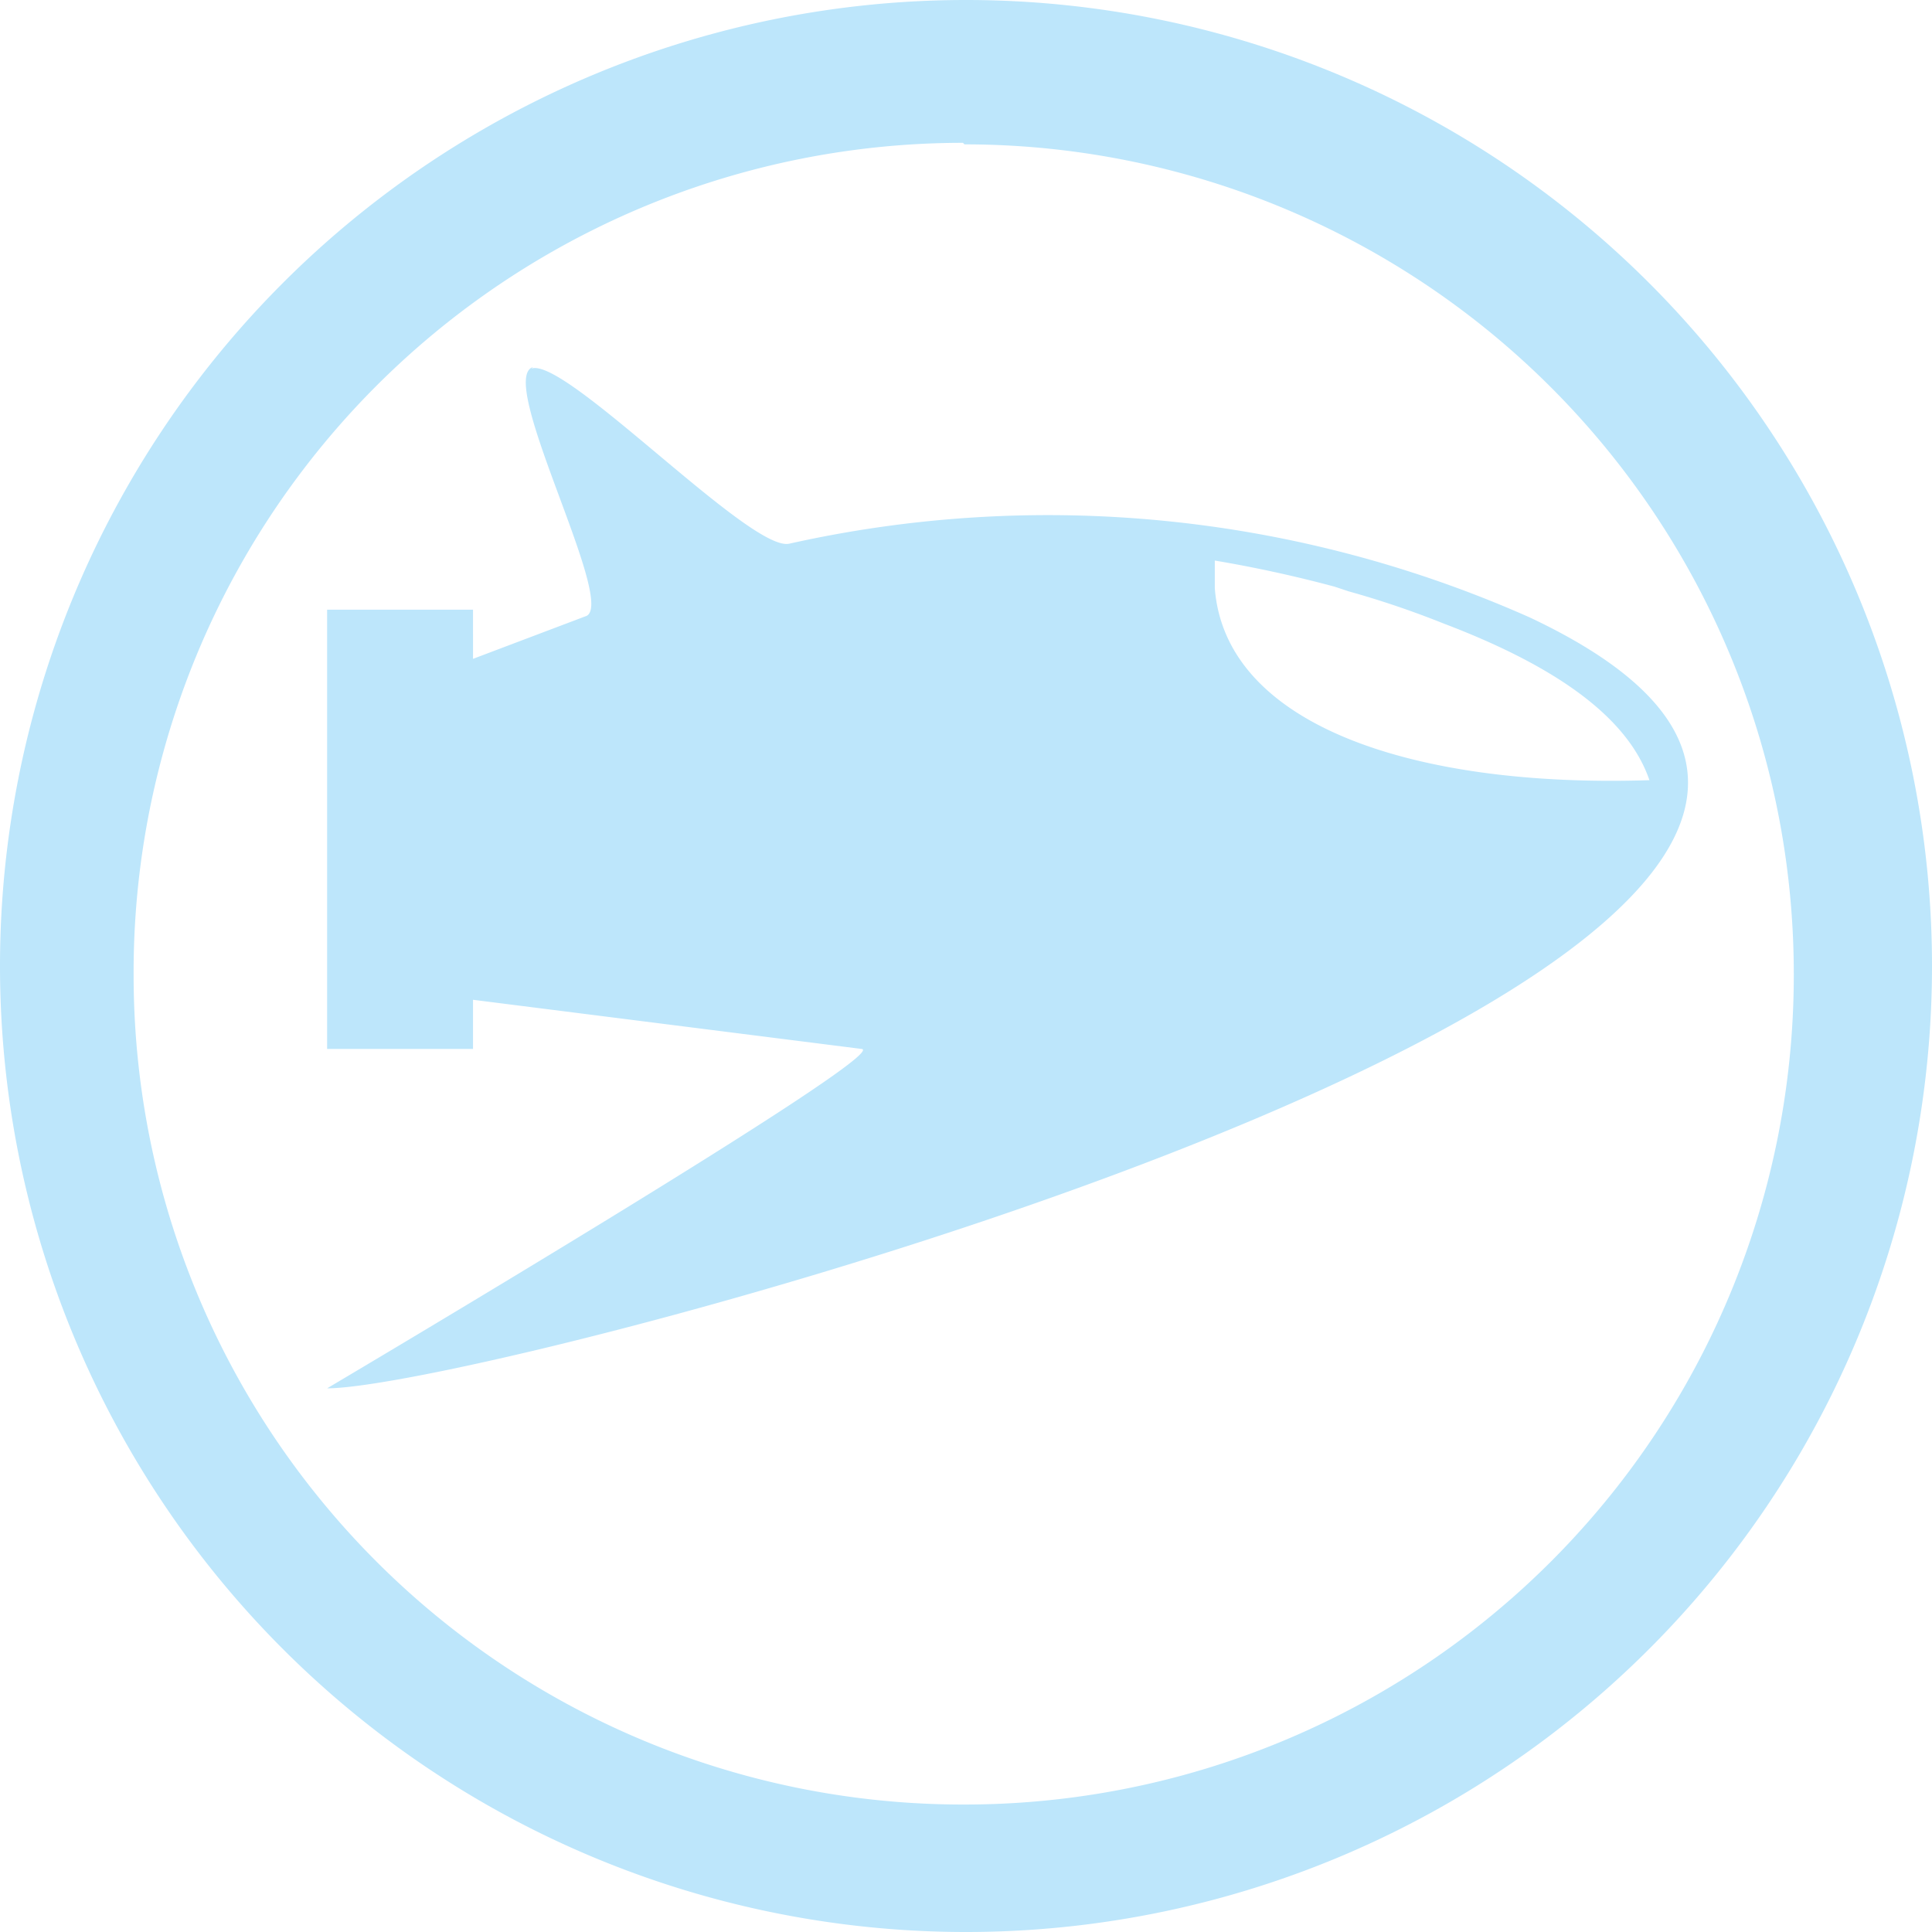 <?xml version="1.0" encoding="UTF-8" standalone="no"?>
<svg
   width="47.546"
   height="47.546"
   viewBox="0 0 12.58 12.58"
   version="1.1"
   id="svg4"
   sodipodi:docname="bomber.svg"
   inkscape:version="0.92.4 (5da689c313, 2019-01-14)"
   xmlns:inkscape="http://www.inkscape.org/namespaces/inkscape"
   xmlns:sodipodi="http://sodipodi.sourceforge.net/DTD/sodipodi-0.dtd"
   xmlns="http://www.w3.org/2000/svg"
   xmlns:svg="http://www.w3.org/2000/svg"
   xmlns:rdf="http://www.w3.org/1999/02/22-rdf-syntax-ns#"
   xmlns:cc="http://creativecommons.org/ns#"
   xmlns:dc="http://purl.org/dc/elements/1.1/">
  <defs
     id="defs8" />
  <sodipodi:namedview
     pagecolor="#ffffff"
     bordercolor="#666666"
     borderopacity="1"
     objecttolerance="10"
     gridtolerance="10"
     guidetolerance="10"
     inkscape:pageopacity="0"
     inkscape:pageshadow="2"
     inkscape:window-width="1087"
     inkscape:window-height="480"
     id="namedview6"
     showgrid="false"
     inkscape:zoom="4.9166667"
     inkscape:cx="2.1355932"
     inkscape:cy="24"
     inkscape:window-x="0"
     inkscape:window-y="25"
     inkscape:window-maximized="0"
     inkscape:current-layer="svg4"
     inkscape:showpageshadow="0"
     inkscape:pagecheckerboard="0"
     inkscape:deskcolor="#d1d1d1" />
  <path
     d="M 6.29,0 A 6.29,6.29 0 0 0 7.9490244e-6,6.3 6.29,6.29 0 0 0 6.3,12.58 6.29,6.29 0 0 0 12.58,6.29 6.29,6.29 0 0 0 6.29,0 Z m -0.02,0.93 0.01,0.01 A 5.4,5.4 0 0 1 11.68,6.34 5.4,5.4 0 0 1 6.28,11.75 5.4,5.4 0 0 1 0.87,6.35 5.4,5.4 0 0 1 6.27,0.93 Z m -2.8,1.46 c -0.24,0.08 0.54,1.52 0.35,1.62 l -0.74,0.28 V 3.97 h -0.95 v 2.86 h 0.95 V 6.51 l 2.53,0.32 c 0.22,0.02 -3.48,2.21 -3.48,2.21 1.1,0 12.25,-2.94 7.83,-5.02 a 7.72,7.72 0 0 0 -4.82,-0.48 c -0.25,0.06 -1.46,-1.22 -1.68,-1.14 z m 4.44,1.26 a 8.33,8.33 0 0 1 0.78,0.17 l 0.09,0.03 a 6.02,6.02 0 0 1 0.62,0.21 C 10.19,4.36 10.61,4.7 10.74,5.08 9.22,5.13 7.98,4.73 7.91,3.83 Z"
     id="path2"
     inkscape:connector-curvature="0"
     style="fill:#bde6fb;fill-opacity:1" />
</svg>
